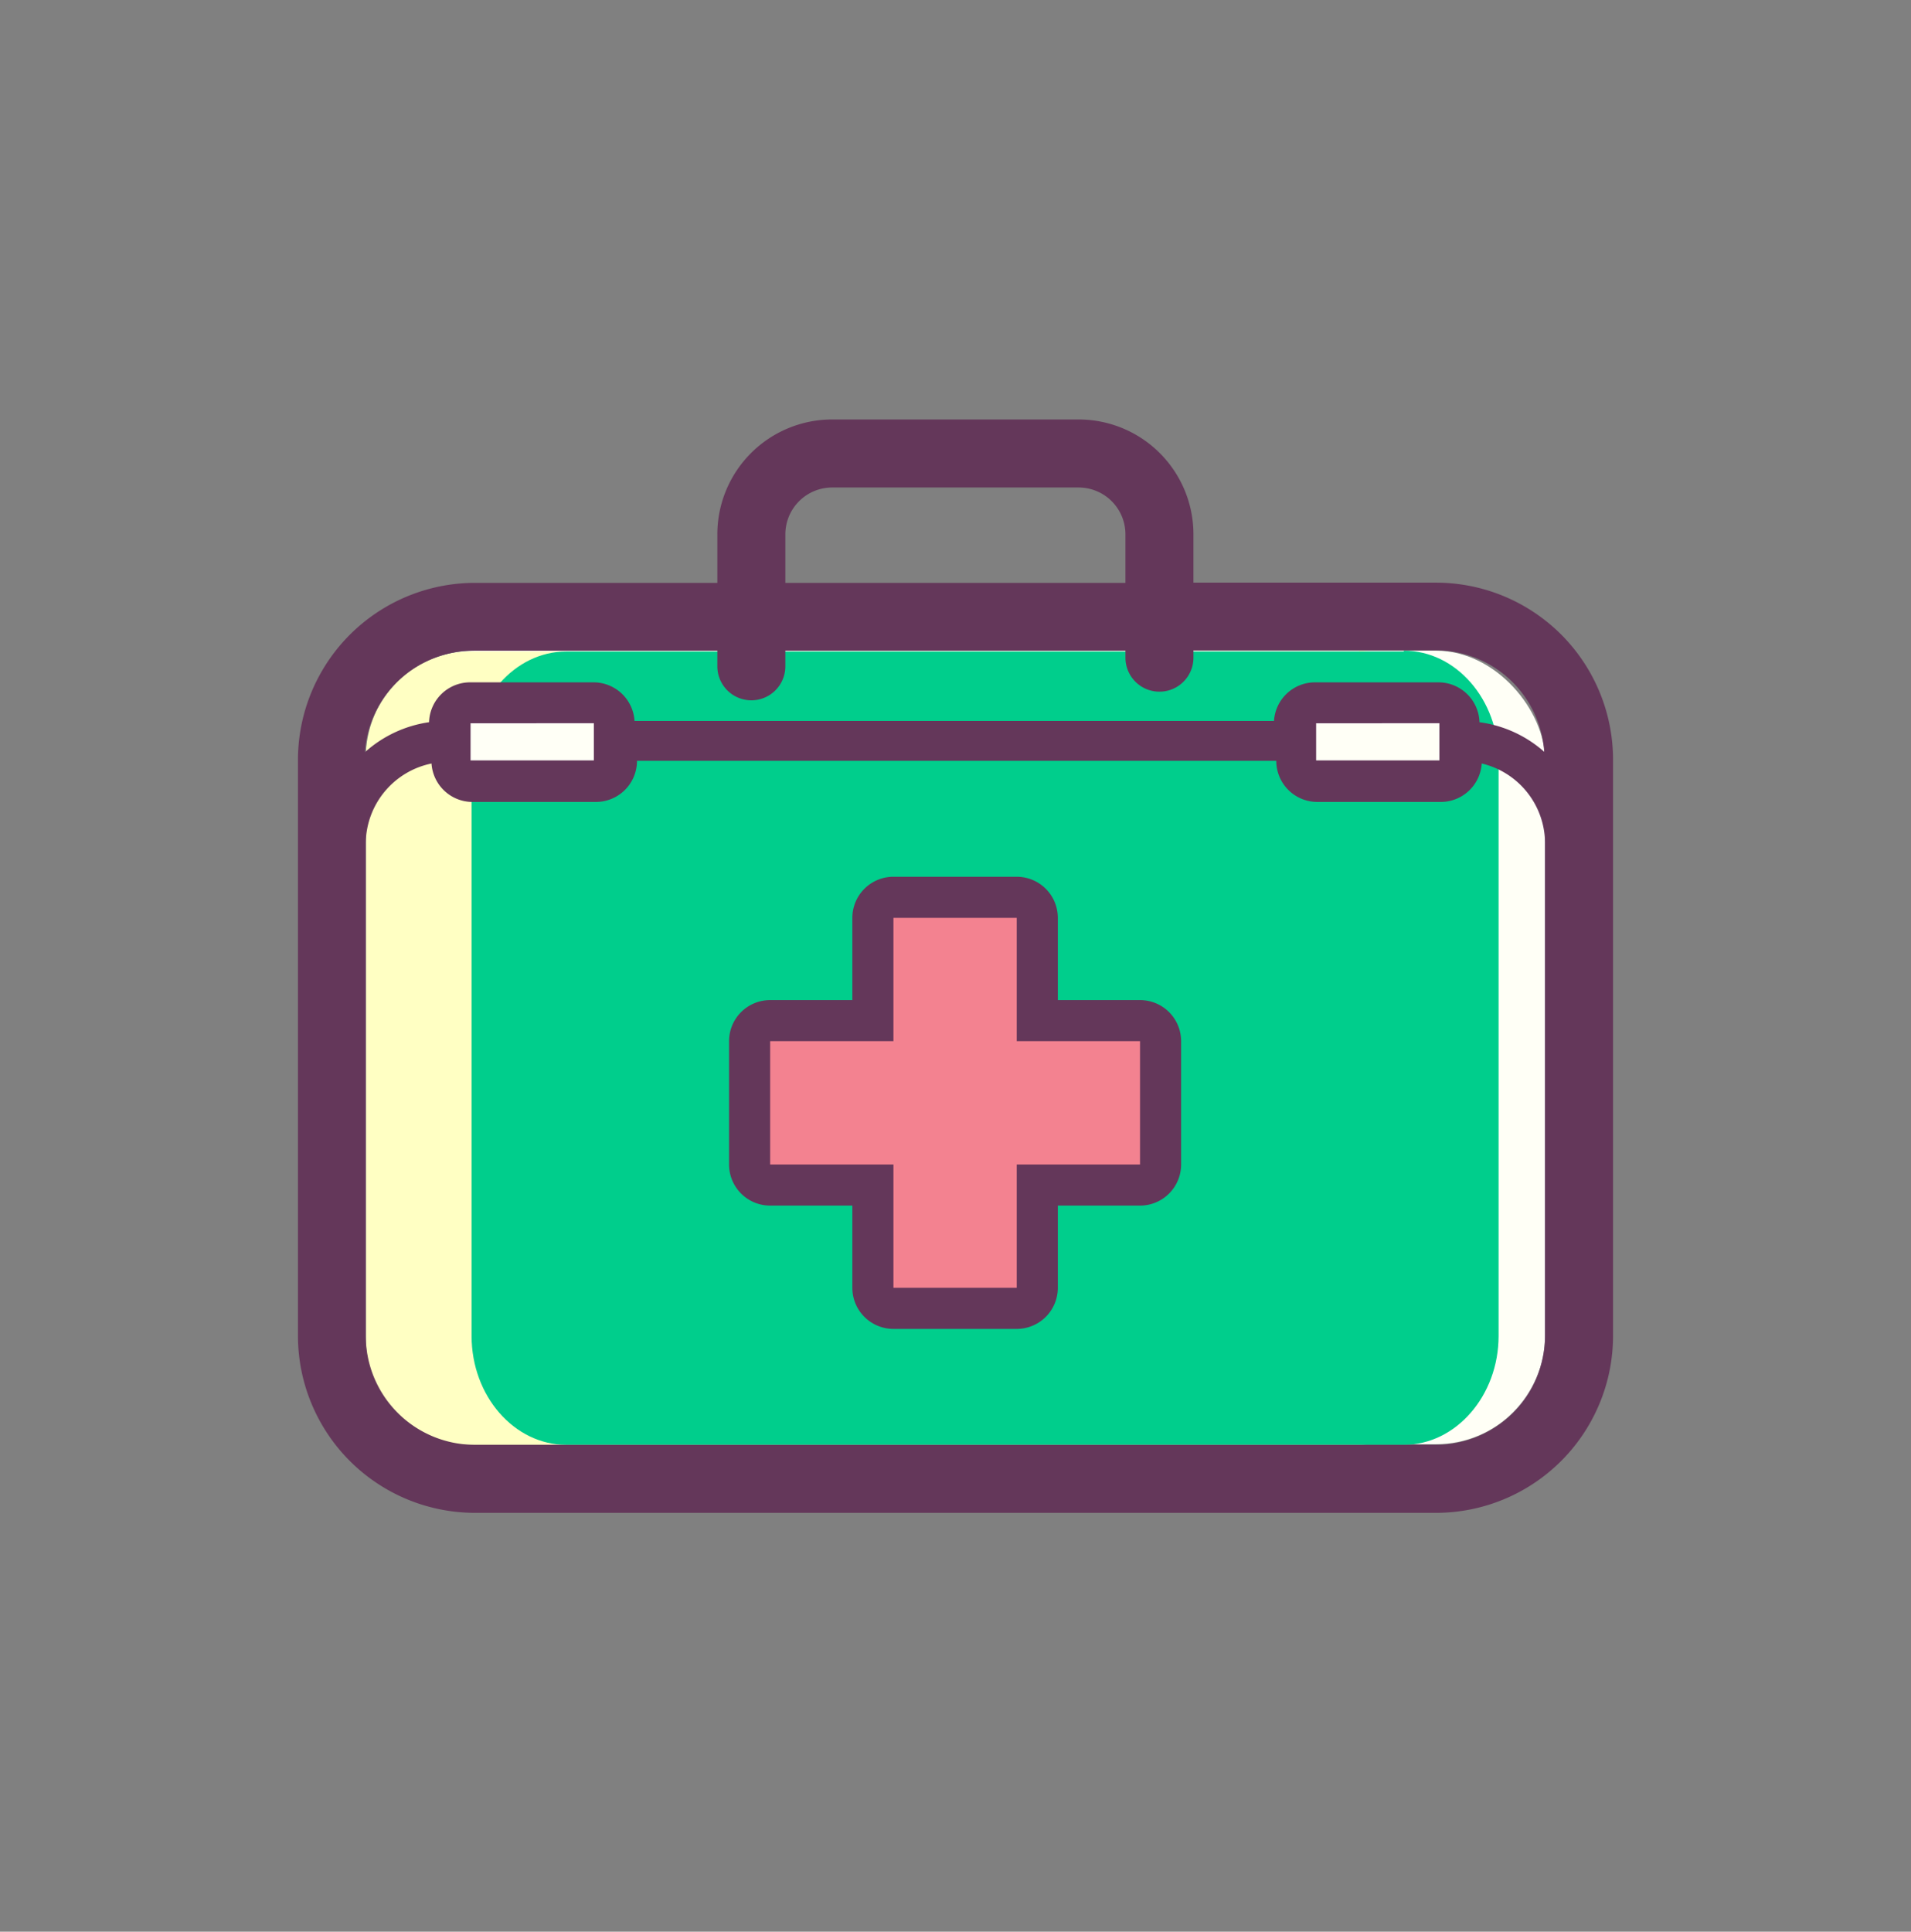 <svg xmlns="http://www.w3.org/2000/svg" viewBox="0 0 93 93.99">
  <rect x="0" y="0" width="93" height="93.99" fill="#808080" stroke="none"/>
  <defs>
    <style>
      .cls-1 {
        fill: #fffff6;
      }

      .cls-2 {
        fill: #ffffc3;
      }

      .cls-3 {
        fill: #00ce8c;
      }

      .cls-4 {
        fill: #f38290;
      }

      .cls-5 {
        fill: #64375a;
      }
    </style>
  </defs>
  <title>Prancheta 6 cópia</title>
  <g id="icons">
    <g>
      <rect class="cls-1" x="17.81" y="31.66" width="57.38" height="38.61" rx="5.3" ry="5.3"/>
      <path class="cls-2" d="M66.14,31.66A5.13,5.13,0,0,1,71.06,37V65a5.13,5.13,0,0,1-4.91,5.3H22.72A5.13,5.13,0,0,1,17.81,65V37a5.13,5.13,0,0,1,4.91-5.3H66.14"/>
      <path class="cls-3" d="M68.32,31.66c2.54,0,4.61,2.38,4.61,5.3V65c0,2.91-2.08,5.3-4.61,5.3H27.56c-2.54,0-4.61-2.38-4.61-5.3V37c0-2.91,2.08-5.3,4.61-5.3H68.32"/>
      <rect class="cls-1" x="21.95" y="34.2" width="7.94" height="3.83" rx="0.99" ry="0.99"/>
      <rect class="cls-1" x="63.1" y="34.2" width="7.94" height="3.83" rx="0.99" ry="0.99"/>
      <path class="cls-4" d="M43.47,63.65a1,1,0,0,1-1-1v-5h-5a1,1,0,0,1-1-1v-6a1,1,0,0,1,1-1h5v-5a1,1,0,0,1,1-1h6a1,1,0,0,1,1,1v5h5a1,1,0,0,1,1,1v6a1,1,0,0,1-1,1h-5v5a1,1,0,0,1-1,1Z"/>
      <g>
        <path class="cls-5" d="M55.48,48.66h-4v-4a2,2,0,0,0-2-2h-6a2,2,0,0,0-2,2v4h-4a2,2,0,0,0-2,2v6a2,2,0,0,0,2,2h4v4a2,2,0,0,0,2,2h6a2,2,0,0,0,2-2v-4h4a2,2,0,0,0,2-2v-6A2,2,0,0,0,55.48,48.66Zm0,8h-6v6h-6v-6h-6v-6h6v-6h6v6h6Z"/>
        <path class="cls-5" d="M69.89,28.35H58.08V26a5.59,5.59,0,0,0-5.59-5.59h-12A5.59,5.59,0,0,0,34.91,26v2.36H23.1A8.62,8.62,0,0,0,14.5,37V65a8.62,8.62,0,0,0,8.61,8.61H69.89A8.62,8.62,0,0,0,78.5,65V37A8.62,8.62,0,0,0,69.89,28.35ZM38.22,26a2.28,2.28,0,0,1,2.28-2.28h12A2.28,2.28,0,0,1,54.77,26v2.36H38.22ZM23.1,31.66H34.91v.76a1.65,1.65,0,0,0,3.31,0v-.76H54.77V32a1.65,1.65,0,1,0,3.31,0v-.36H69.89a5.3,5.3,0,0,1,5.26,4.94A5.93,5.93,0,0,0,72,35.14a2,2,0,0,0-2-1.94h-6a2,2,0,0,0-2,1.88H30.88a2,2,0,0,0-2-1.88h-6a2,2,0,0,0-2,1.94,5.93,5.93,0,0,0-3.12,1.46A5.3,5.3,0,0,1,23.1,31.66Zm46.95,3.53V37h-6V35.19Zm-41.15,0V37h-6V35.19ZM75.19,65a5.31,5.31,0,0,1-5.3,5.3H23.1a5.31,5.31,0,0,1-5.3-5.3V41A4,4,0,0,1,21,37.15a2,2,0,0,0,2,1.87h6a2,2,0,0,0,2-2H62.11a2,2,0,0,0,2,2h6a2,2,0,0,0,2-1.87A4,4,0,0,1,75.19,41Z"/>
      </g>
    </g>
  </g>
</svg>
